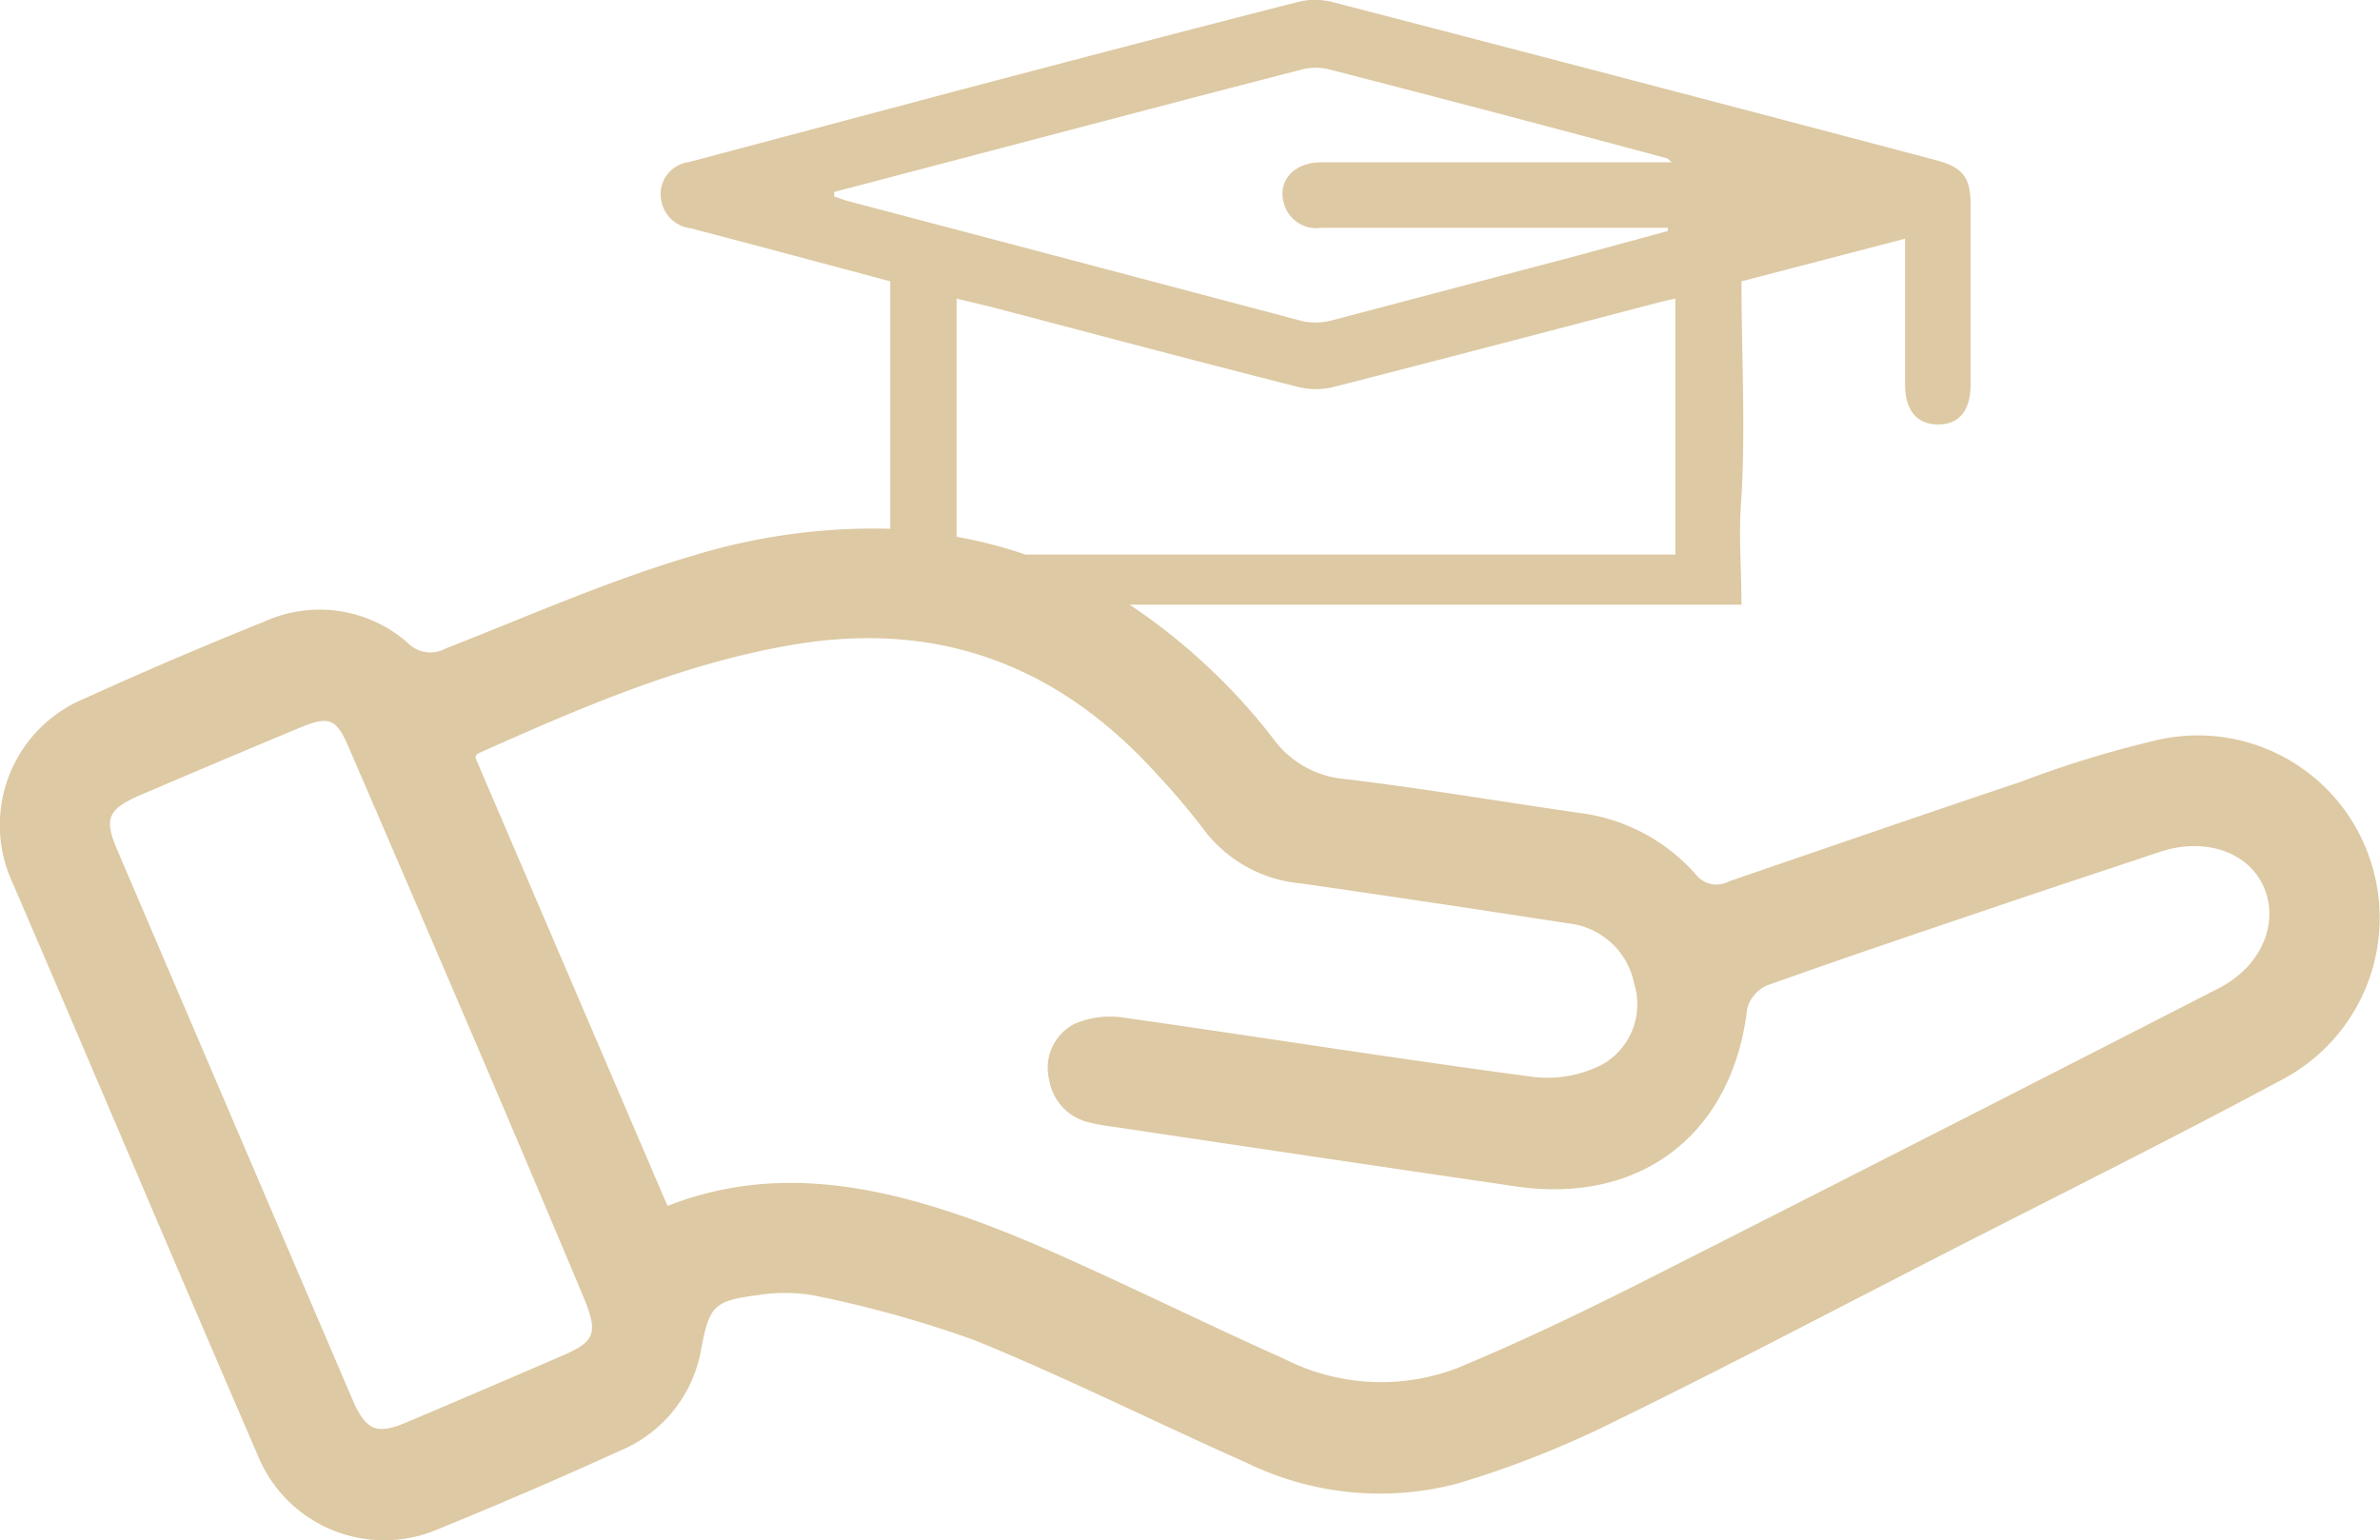 <svg xmlns="http://www.w3.org/2000/svg" viewBox="0 0 111.56 72.21"><defs><style>.cls-1{fill:#ddc9a3;}</style></defs><g id="Capa_2" data-name="Capa 2"><g id="Capa_1-2" data-name="Capa 1"><path class="cls-1" d="M111.1,40.31a8.51,8.51,0,0,0-9.82-5.65,49.71,49.71,0,0,0-6.57,2c-4.57,1.53-9.11,3.1-13.66,4.66A1.23,1.23,0,0,1,79.49,41,8.69,8.69,0,0,0,74,38.11c-3.66-.53-7.31-1.15-11-1.59a4.63,4.63,0,0,1-3.35-1.93,28.5,28.5,0,0,0-6.7-6.24H81.63c0-1.86-.15-3.31,0-5.06.19-3.34,0-6.7,0-10.1l7.67-2c0,2.37,0,4.6,0,6.84,0,1.21.56,1.87,1.55,1.87s1.52-.65,1.52-1.89q0-4.18,0-8.35c0-1.36-.34-1.81-1.66-2.16Q76.58,3.76,62.43.09a3.25,3.25,0,0,0-1.58,0c-5.22,1.33-10.42,2.7-15.63,4.07L32.29,7.6A1.51,1.51,0,0,0,31,9.41a1.58,1.58,0,0,0,1.36,1.29c3.11.81,6.22,1.65,9.37,2.49,0,3.93,0,7.77,0,11.6a28.94,28.94,0,0,0-9.24,1.26c-3.95,1.16-7.75,2.85-11.59,4.35a1.49,1.49,0,0,1-1.79-.26,6.25,6.25,0,0,0-6.71-1c-2.84,1.14-5.67,2.35-8.46,3.62A6.42,6.42,0,0,0,.59,41.39Q3.43,48,6.27,54.67t5.79,13.51a6.4,6.4,0,0,0,8.46,3.52Q24.84,69.94,29.1,68a6.32,6.32,0,0,0,3.78-4.82c.37-1.93.6-2.2,2.58-2.45a7.94,7.94,0,0,1,2.66,0,52.74,52.74,0,0,1,7.6,2.12c4.29,1.75,8.45,3.84,12.69,5.72a14.25,14.25,0,0,0,9.85,1,45.77,45.77,0,0,0,7.35-2.89c5.16-2.52,10.25-5.2,15.36-7.82,5.31-2.72,10.65-5.37,15.9-8.19A8.57,8.57,0,0,0,111.1,40.31ZM39.68,9.41l-.58-.2V9L45,7.45c5.3-1.39,10.59-2.79,15.9-4.16a2.65,2.65,0,0,1,1.31-.06C67.54,4.6,72.84,6,78.13,7.42c.05,0,.09.07.23.19H77.07c-5,0-10.1,0-15.15,0-1.25,0-2.05.86-1.74,1.92a1.58,1.58,0,0,0,1.76,1.15c5.08,0,10.16,0,15.24,0h1l0,.15L73.88,12,62.51,15a3.07,3.07,0,0,1-1.41.07C54,13.19,46.82,11.29,39.68,9.41ZM44.84,14c.7.17,1.37.32,2,.49,4.65,1.22,9.3,2.46,14,3.65a3.41,3.41,0,0,0,1.68,0c5.05-1.29,10.1-2.62,15.15-3.94.25-.07.5-.12.86-.2V26H48.06a20.56,20.56,0,0,0-3.22-.83ZM26.47,63.51q-3.69,1.6-7.4,3.17c-1.44.61-1.92.39-2.56-1.09Q11,52.72,5.5,39.86c-.63-1.48-.45-1.9,1-2.55C9,36.24,11.48,35.19,14,34.14c1.43-.6,1.76-.48,2.36.93q2.81,6.51,5.59,13T27.43,61C28,62.47,27.89,62.89,26.47,63.51Zm77.46-17.14q-13.65,7-27.32,13.92c-2.73,1.37-5.5,2.69-8.32,3.86a10,10,0,0,1-8.07-.43c-3.38-1.51-6.71-3.15-10.09-4.67-1.75-.79-3.52-1.53-5.33-2.14-4.44-1.49-8.93-2.17-13.51-.37-3-7-6-14-9-21,0-.07.05-.18.11-.21,4.86-2.17,9.73-4.29,15-5.14,6.77-1.08,12.31,1.1,16.83,6.11a32,32,0,0,1,2.14,2.52A6.41,6.41,0,0,0,61,41.42q6.25.9,12.5,1.87a3.53,3.53,0,0,1,3.1,2.83,3.24,3.24,0,0,1-1.48,3.78,5.61,5.61,0,0,1-3.25.59c-6.41-.85-12.8-1.87-19.2-2.78a4.23,4.23,0,0,0-2.32.3,2.32,2.32,0,0,0-1.17,2.62,2.45,2.45,0,0,0,1.9,2,8.62,8.62,0,0,0,1.13.2q9.4,1.41,18.82,2.79c5.89.87,10.18-2.45,10.87-8.34a1.64,1.64,0,0,1,.93-1.08c3.61-1.29,7.24-2.51,10.87-3.74,2.5-.85,5-1.67,7.51-2.51,2.15-.73,4.22,0,4.92,1.68S106,45.34,103.93,46.37Z"/></g></g></svg>